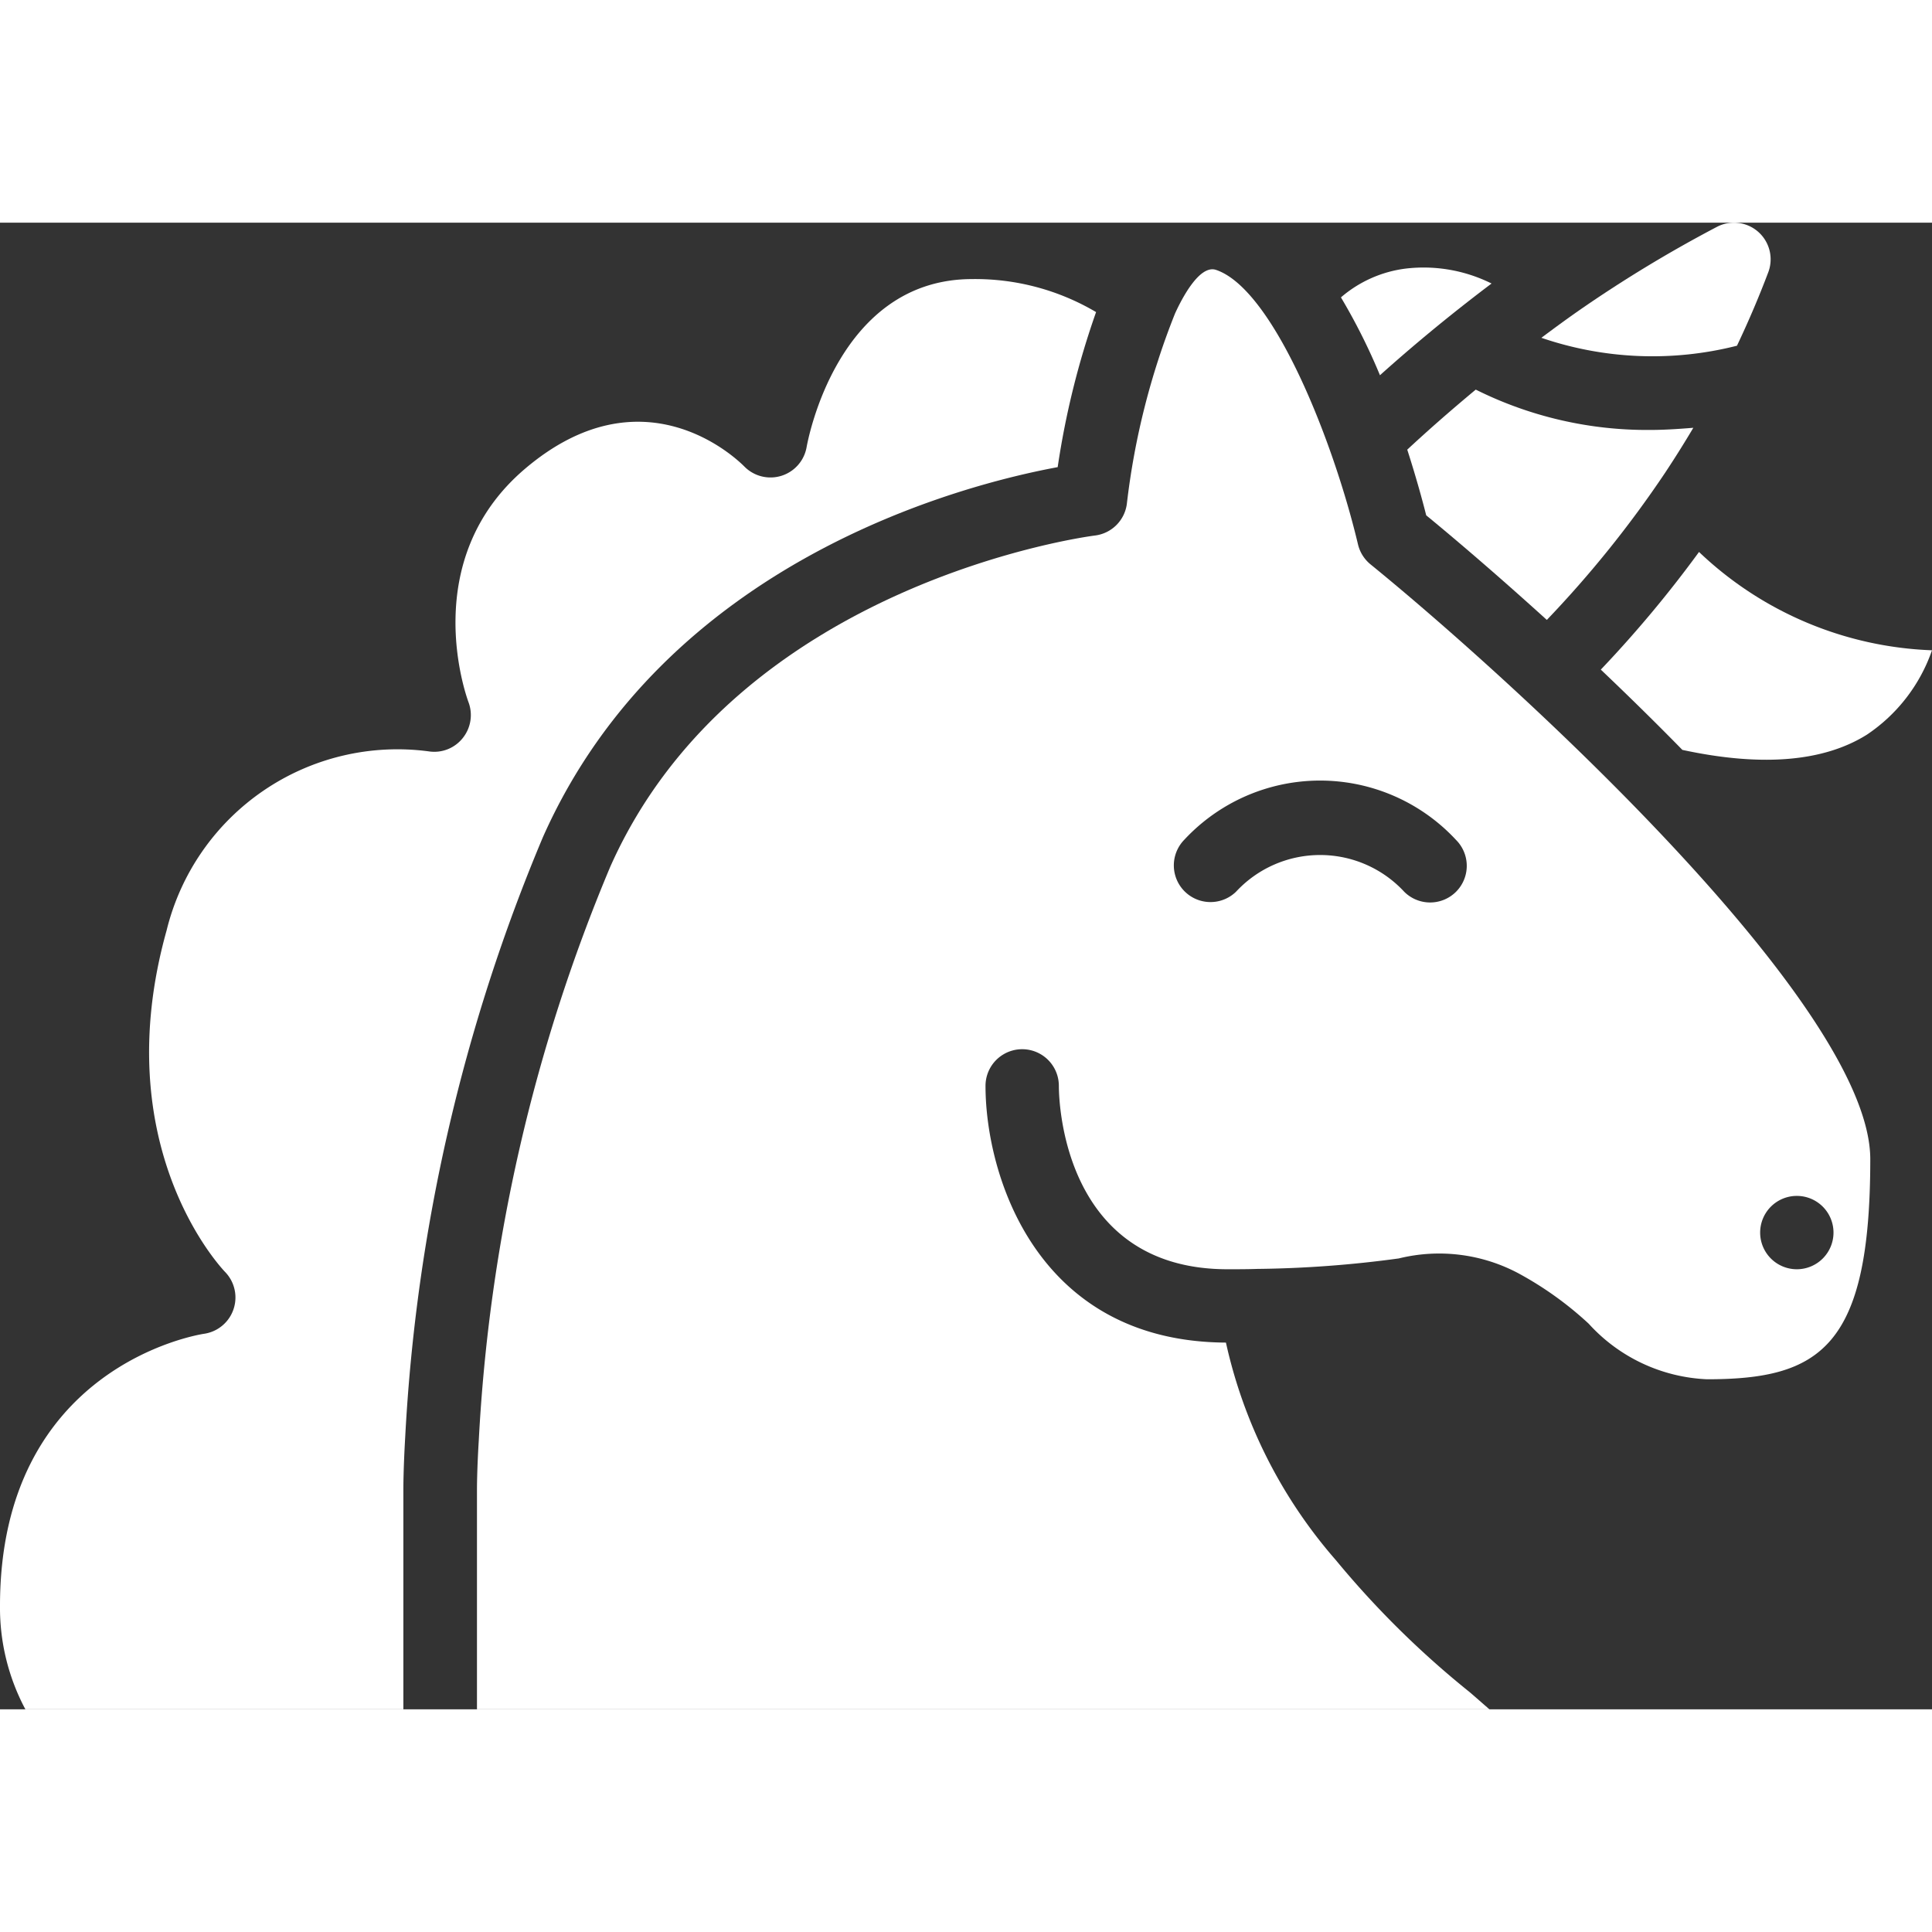 <svg xmlns="http://www.w3.org/2000/svg" fill="white" width="45" height="45" viewBox="0 0 52.682 40.538"><rect x="0" y="0" width="52.682" height="40.538" fill="#333333" stroke="none"/><g transform="translate(-76.971 -259.462)"><path d="M14.97,38c0-.042,0-.563.051-1.439a48.764,48.764,0,0,1,3.756-16.348c3.357-7.549,11.476-9.612,14.035-10.085A22.646,22.646,0,0,1,33.859,5.9,6.475,6.475,0,0,0,30.48,5C26.813,5,26,9.394,25.966,9.581a1,1,0,0,1-1.7.528c-.274-.275-2.8-2.637-5.978.063-2.941,2.5-1.6,6.208-1.542,6.365a1,1,0,0,1-.158.98.99.99,0,0,1-.922.362,6.48,6.48,0,0,0-7.152,4.882c-1.64,5.859,1.462,9.174,1.594,9.312a1,1,0,0,1-.574,1.687c-.223.034-5.563.931-5.563,7.42A5.876,5.876,0,0,0,4.663,44H14.97Z" transform="translate(73 256)"/><path d="M44.643,5.121a4.158,4.158,0,0,0-2.334-.408,3.338,3.338,0,0,0-1.773.786A16.486,16.486,0,0,1,41.6,7.622C42.426,6.88,43.453,6.018,44.643,5.121Z" transform="translate(73 256)"/><path d="M49.846,17.838c2.15.464,3.847.329,5.033-.416a4.57,4.57,0,0,0,1.774-2.3A9.717,9.717,0,0,1,50.3,12.441a32.1,32.1,0,0,1-2.678,3.208c.719.684,1.472,1.42,2.224,2.189Z" transform="translate(73 256)"/><path d="M51.335,6.817c.335-.706.615-1.372.847-1.986A1,1,0,0,0,50.8,3.57a35.768,35.768,0,0,0-3.812,2.313c-.342.24-.668.48-.987.718a9.358,9.358,0,0,0,5.334.216Z" transform="translate(73 256)"/><path d="M48.964,9.114a10.465,10.465,0,0,1-4.752-1.1c-.722.6-1.352,1.157-1.868,1.637.236.733.411,1.369.517,1.791.6.491,1.812,1.512,3.289,2.852a29.694,29.694,0,0,0,3.217-4c.279-.42.536-.832.778-1.239C49.738,9.088,49.341,9.114,48.964,9.114Z" transform="translate(73 256)"/><path d="M41.339,12.776A1,1,0,0,1,41,12.231c-.663-2.791-2.3-6.957-3.874-7.483-.45-.143-.928.783-1.114,1.19A20.275,20.275,0,0,0,34.7,11.113a1,1,0,0,1-.875.88c-.1.012-9.757,1.258-13.214,9.033a46.652,46.652,0,0,0-3.585,15.647c-.049.81-.049,1.289-.049,1.327v6H44.585c-.182-.156-.355-.312-.542-.471A25.1,25.1,0,0,1,40.4,39.935,13.407,13.407,0,0,1,37.4,34c-5.182-.027-6.556-4.584-6.556-7a1,1,0,0,1,2,0c0,.509.16,5,4.6,5,.281,0,.544,0,.8-.009a30.776,30.776,0,0,0,3.87-.286,4.6,4.6,0,0,1,3.251.4,9.375,9.375,0,0,1,1.927,1.38A4.622,4.622,0,0,0,50.52,35c3.077,0,4.45-.866,4.45-6,0-4.212-9.84-13.14-13.631-16.224Zm2.335,8.931a1,1,0,0,1-1.412,0,3.126,3.126,0,0,0-4.588,0,1,1,0,0,1-1.414-1.414,5.055,5.055,0,0,1,7.414,0,1,1,0,0,1,0,1.414ZM52.967,32a1,1,0,1,1,1-1A1,1,0,0,1,52.967,32Z" transform="translate(73 256)"/></g></svg>
